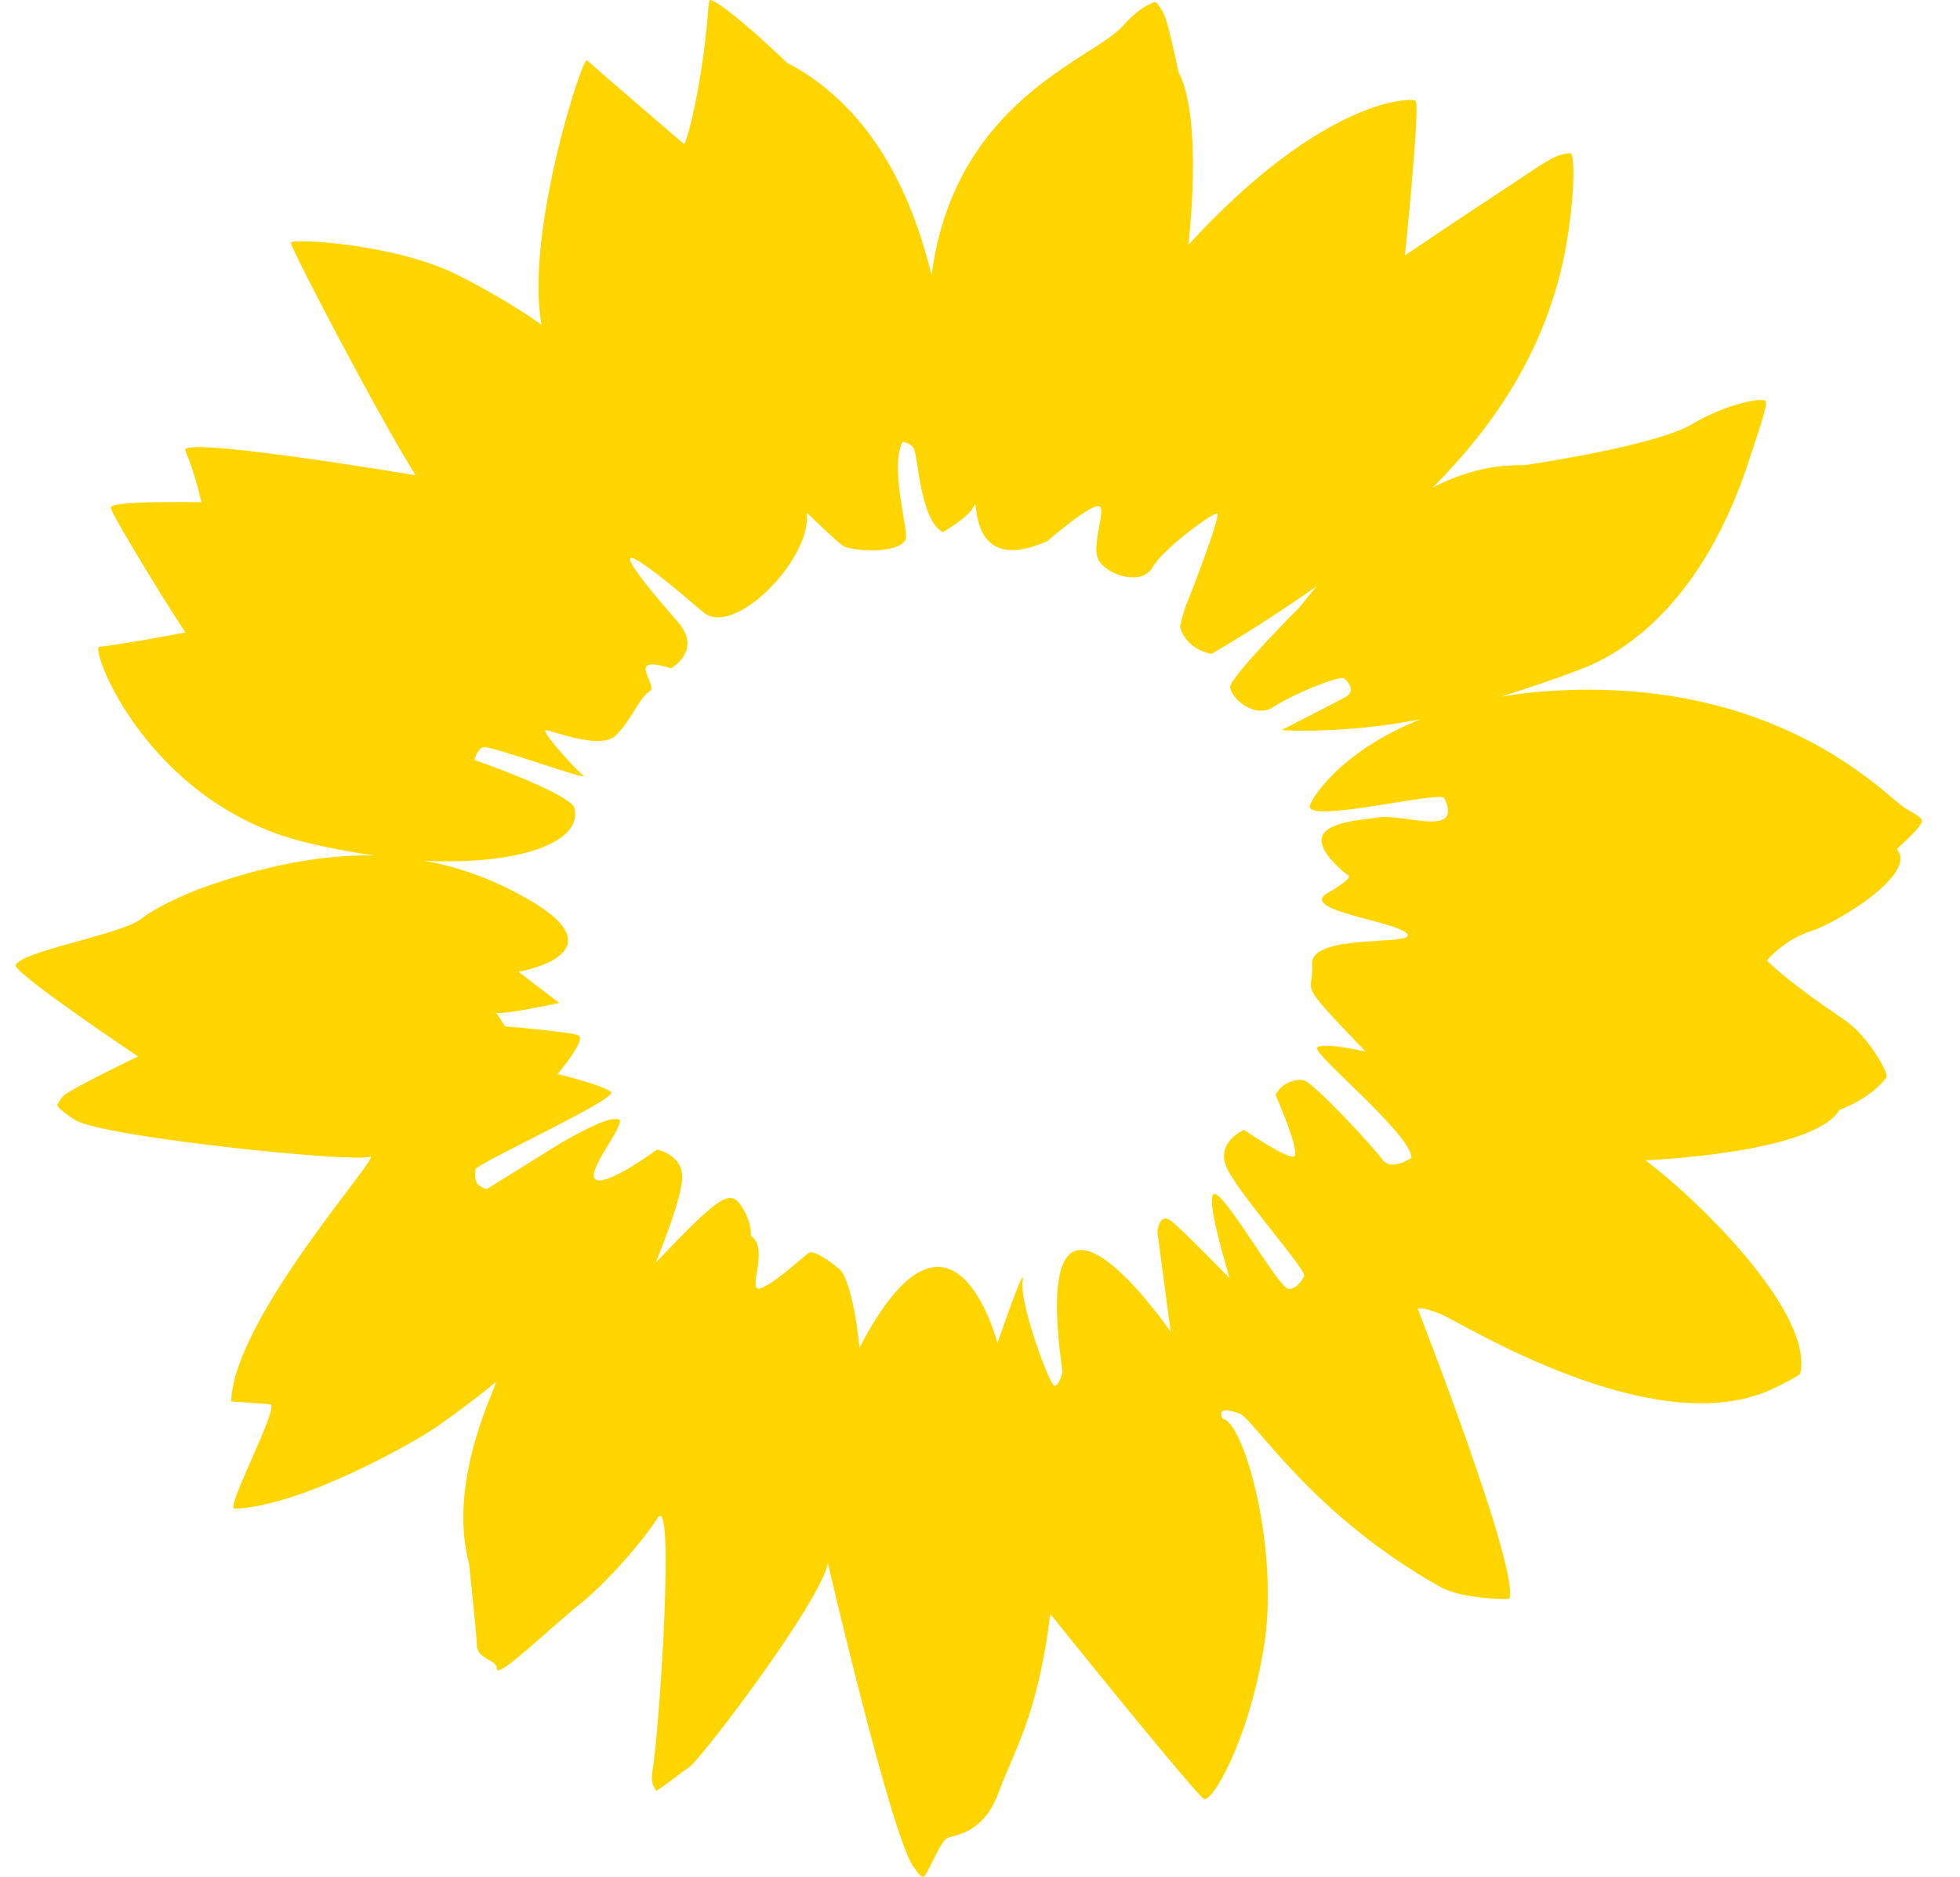 <?xml version="1.0" encoding="UTF-8" standalone="no"?>

<svg aria-hidden="true" width="47" height="45" viewBox="0 0 47 45" fill="none" xmlns="http://www.w3.org/2000/svg"><path d="M33.043 19.601C32.421 19.702 30.819 19.736 32.296 20.972C32.296 20.972 32.568 20.993 31.838 21.411C31.113 21.829 33.461 22.082 33.738 22.386C34.014 22.694 31.41 22.357 31.462 23.125C31.514 23.893 31.013 23.407 32.745 25.214C32.745 25.214 31.704 24.977 31.583 25.121C31.462 25.264 33.859 27.21 33.846 27.763C33.846 27.763 33.358 28.096 33.151 27.805C32.943 27.514 31.493 25.948 31.259 25.901C31.082 25.868 30.746 25.948 30.586 26.252C30.586 26.252 31.221 27.695 31.022 27.733C30.823 27.775 29.83 27.092 29.83 27.092C29.83 27.092 29.178 27.37 29.394 27.948C29.606 28.522 31.372 30.485 31.272 30.603C31.272 30.603 31.121 30.924 30.892 30.903C30.664 30.877 29.442 28.716 29.14 28.632C28.837 28.548 29.489 30.654 29.489 30.654C29.489 30.654 28.388 29.518 28.09 29.282C27.797 29.046 27.753 29.535 27.753 29.535L28.073 31.936C28.073 31.936 24.636 26.931 25.478 32.899C25.478 32.899 25.4 33.236 25.284 33.228C25.172 33.215 24.438 31.253 24.524 30.717C24.61 30.181 23.919 32.207 23.919 32.207C23.919 32.207 22.844 28.024 20.612 32.312C20.612 32.312 20.457 30.692 20.111 30.413C19.77 30.134 19.485 29.987 19.399 30.037C19.312 30.088 18.527 30.822 18.216 30.894C17.909 30.966 18.462 29.924 18.004 29.632C18.004 29.632 18.047 29.341 17.78 28.923C17.512 28.505 17.257 28.662 15.72 30.282C15.72 30.282 16.364 28.746 16.359 28.214C16.355 27.683 15.755 27.564 15.755 27.564C15.755 27.564 14.636 28.396 14.313 28.294C13.985 28.193 14.848 27.172 14.865 26.893C14.87 26.805 14.74 26.838 14.74 26.838C14.74 26.838 14.606 26.746 13.484 27.387L11.662 28.518C11.528 28.438 11.351 28.455 11.403 28.033C11.42 27.91 14.805 26.353 14.654 26.189C14.503 26.028 13.371 25.754 13.371 25.754C13.371 25.754 14.08 24.918 13.868 24.825C13.656 24.737 12.111 24.61 12.111 24.61C12.111 24.61 11.843 24.197 11.899 24.277C11.951 24.361 13.41 24.049 13.41 24.049L12.435 23.302C12.435 23.302 14.9 22.88 12.724 21.597C11.916 21.124 11.079 20.799 10.168 20.639C12.491 20.753 14.023 20.175 13.764 19.347C13.764 19.347 13.691 19.048 11.377 18.221C11.377 18.221 11.441 17.951 11.597 17.913C11.752 17.875 14.157 18.74 13.989 18.601C13.816 18.461 12.935 17.503 13.095 17.512C13.255 17.52 14.386 17.984 14.757 17.642C15.116 17.313 15.34 16.71 15.578 16.579C15.815 16.448 14.947 15.663 16.087 16.026C16.087 16.026 16.86 15.6 16.251 14.908C15.643 14.211 13.713 11.979 16.86 14.676C17.611 15.321 19.498 13.355 19.343 12.287C19.343 12.287 20.094 13.03 20.254 13.11C20.413 13.19 21.467 13.312 21.709 12.954C21.821 12.789 21.32 11.27 21.64 10.599C21.64 10.599 21.774 10.586 21.899 10.73C22.024 10.873 22.041 12.46 22.611 12.76C22.611 12.76 23.255 12.392 23.363 12.118C23.47 11.844 23.19 13.832 25.115 12.975C25.115 12.975 26.052 12.16 26.324 12.135C26.592 12.11 26.121 13.101 26.359 13.456C26.596 13.81 27.387 14.047 27.637 13.604C27.887 13.161 29.092 12.278 29.187 12.316C29.282 12.354 28.574 14.194 28.496 14.372C28.38 14.633 28.297 15.026 28.297 15.026C28.297 15.026 28.388 15.541 29.049 15.68C29.049 15.68 30.288 14.971 31.579 14.051C31.445 14.211 31.307 14.376 31.169 14.553C31.169 14.553 29.498 16.229 29.498 16.473C29.502 16.714 30.072 17.258 30.538 16.95C31.005 16.642 32.136 16.186 32.235 16.267C32.33 16.347 32.511 16.57 32.278 16.706C32.045 16.836 30.728 17.507 30.728 17.507C30.728 17.507 32.231 17.609 34.066 17.246C32.08 18.035 31.389 19.233 31.406 19.347C31.467 19.732 34.554 18.951 34.636 19.141C35.085 20.107 33.664 19.499 33.043 19.601ZM46.086 19.677C46.069 19.563 45.767 19.457 45.568 19.293C44.886 18.735 42.451 16.393 37.654 16.545C37.045 16.562 36.492 16.621 35.992 16.706C37.015 16.381 37.542 16.186 37.848 16.068C38.219 15.925 40.667 15.102 41.984 10.903C42.097 10.544 42.416 9.679 42.334 9.611C42.235 9.531 41.414 9.675 40.581 10.168C39.748 10.666 36.941 11.097 36.609 11.147C36.415 11.177 35.59 11.059 34.359 11.688C35.745 10.295 37.218 8.32 37.611 5.543C37.801 4.214 37.719 3.669 37.663 3.673C37.58 3.678 37.533 3.682 37.434 3.711C37.123 3.8 36.812 4.057 35.793 4.72C34.774 5.387 33.69 6.125 33.69 6.125C33.69 6.125 34.062 2.5 33.945 2.416C33.833 2.336 31.726 2.352 28.496 5.872C28.496 5.872 28.863 2.859 28.259 1.724C28.259 1.724 28.09 0.901 27.961 0.47C27.896 0.255 27.723 0.027 27.693 0.048C27.659 0.069 27.374 0.116 26.916 0.631C26.203 1.428 22.887 2.407 22.339 6.598C21.925 4.906 21.044 2.644 18.868 1.5C17.633 0.322 17.089 -0.028 17.024 0.002C16.968 0.031 16.994 0.55 16.808 1.728C16.597 3.049 16.411 3.462 16.411 3.462C16.411 3.462 14.131 1.504 14.075 1.445C13.967 1.34 12.577 5.644 12.987 7.792C12.987 7.792 12.266 7.244 10.954 6.585C9.464 5.838 6.955 5.708 6.973 5.821C7.003 6.016 9.088 10 9.965 11.396C9.965 11.396 4.348 10.451 4.443 10.797C4.473 10.911 4.611 11.126 4.831 12.042C4.831 12.042 2.625 11.996 2.655 12.173C2.685 12.371 4.326 15.022 4.451 15.165C4.451 15.165 2.746 15.486 2.383 15.507C2.141 15.532 3.527 19.263 7.318 20.196C7.892 20.335 8.445 20.441 8.976 20.512C7.733 20.491 6.355 20.744 4.779 21.314C4.779 21.314 3.864 21.66 3.38 22.036C2.897 22.411 0.488 22.808 0.371 23.15C0.427 23.403 3.311 25.332 3.311 25.332C3.311 25.332 1.619 26.142 1.502 26.294C1.425 26.399 1.36 26.492 1.381 26.522C1.403 26.552 1.515 26.682 1.809 26.86C2.487 27.269 8.501 27.885 8.868 27.737C9.24 27.594 5.6 31.59 5.544 33.603C5.544 33.603 6.139 33.646 6.476 33.671C6.735 33.692 5.38 36.191 5.626 36.178C7.262 36.11 9.969 34.566 10.479 34.207C10.988 33.852 11.683 33.325 11.869 33.152C12.059 32.979 10.682 35.38 11.247 37.49C11.247 37.49 11.424 39.128 11.437 39.461C11.446 39.791 11.921 39.791 11.916 40.014C11.912 40.284 13.242 38.989 13.872 38.491C14.503 37.993 15.358 37.03 15.772 36.397C16.187 35.764 15.82 41.36 15.651 42.437C15.595 42.783 15.677 42.821 15.733 42.935C15.751 42.968 16.338 42.496 16.523 42.377C16.8 42.196 19.671 38.427 19.852 37.482C19.852 37.482 21.381 44.053 21.903 44.758C22.015 44.91 22.11 45.078 22.188 44.96C22.339 44.728 22.568 44.112 22.741 44.061C22.961 43.998 23.609 43.918 23.945 42.981C24.286 42.044 24.895 41.128 25.184 38.697C25.184 38.697 28.436 42.749 28.859 43.129C29.027 43.281 29.912 41.842 30.301 39.533C30.694 37.224 29.852 34.123 29.321 34.017C29.321 34.017 29.101 33.675 29.718 33.891C30.068 34.013 31.424 36.309 34.545 38.056C35.072 38.347 36.186 38.356 36.194 38.334C36.445 37.651 33.997 31.384 33.997 31.384C33.997 31.384 34.057 31.312 34.549 31.51C35.042 31.709 39.722 34.667 42.559 33.279C43.133 33 43.167 32.941 43.167 32.941C43.491 31.574 40.991 28.991 39.459 27.822C39.459 27.822 43.491 27.661 44.109 26.615C44.109 26.615 44.851 26.353 45.236 25.834C45.3 25.745 44.804 24.842 44.221 24.45C42.697 23.416 42.369 23.027 42.369 23.027C42.369 23.027 42.796 22.525 43.409 22.335C44.022 22.145 46.013 20.951 45.482 20.36C45.469 20.364 46.108 19.82 46.086 19.677Z" fill="#FFD500"></path></svg>
